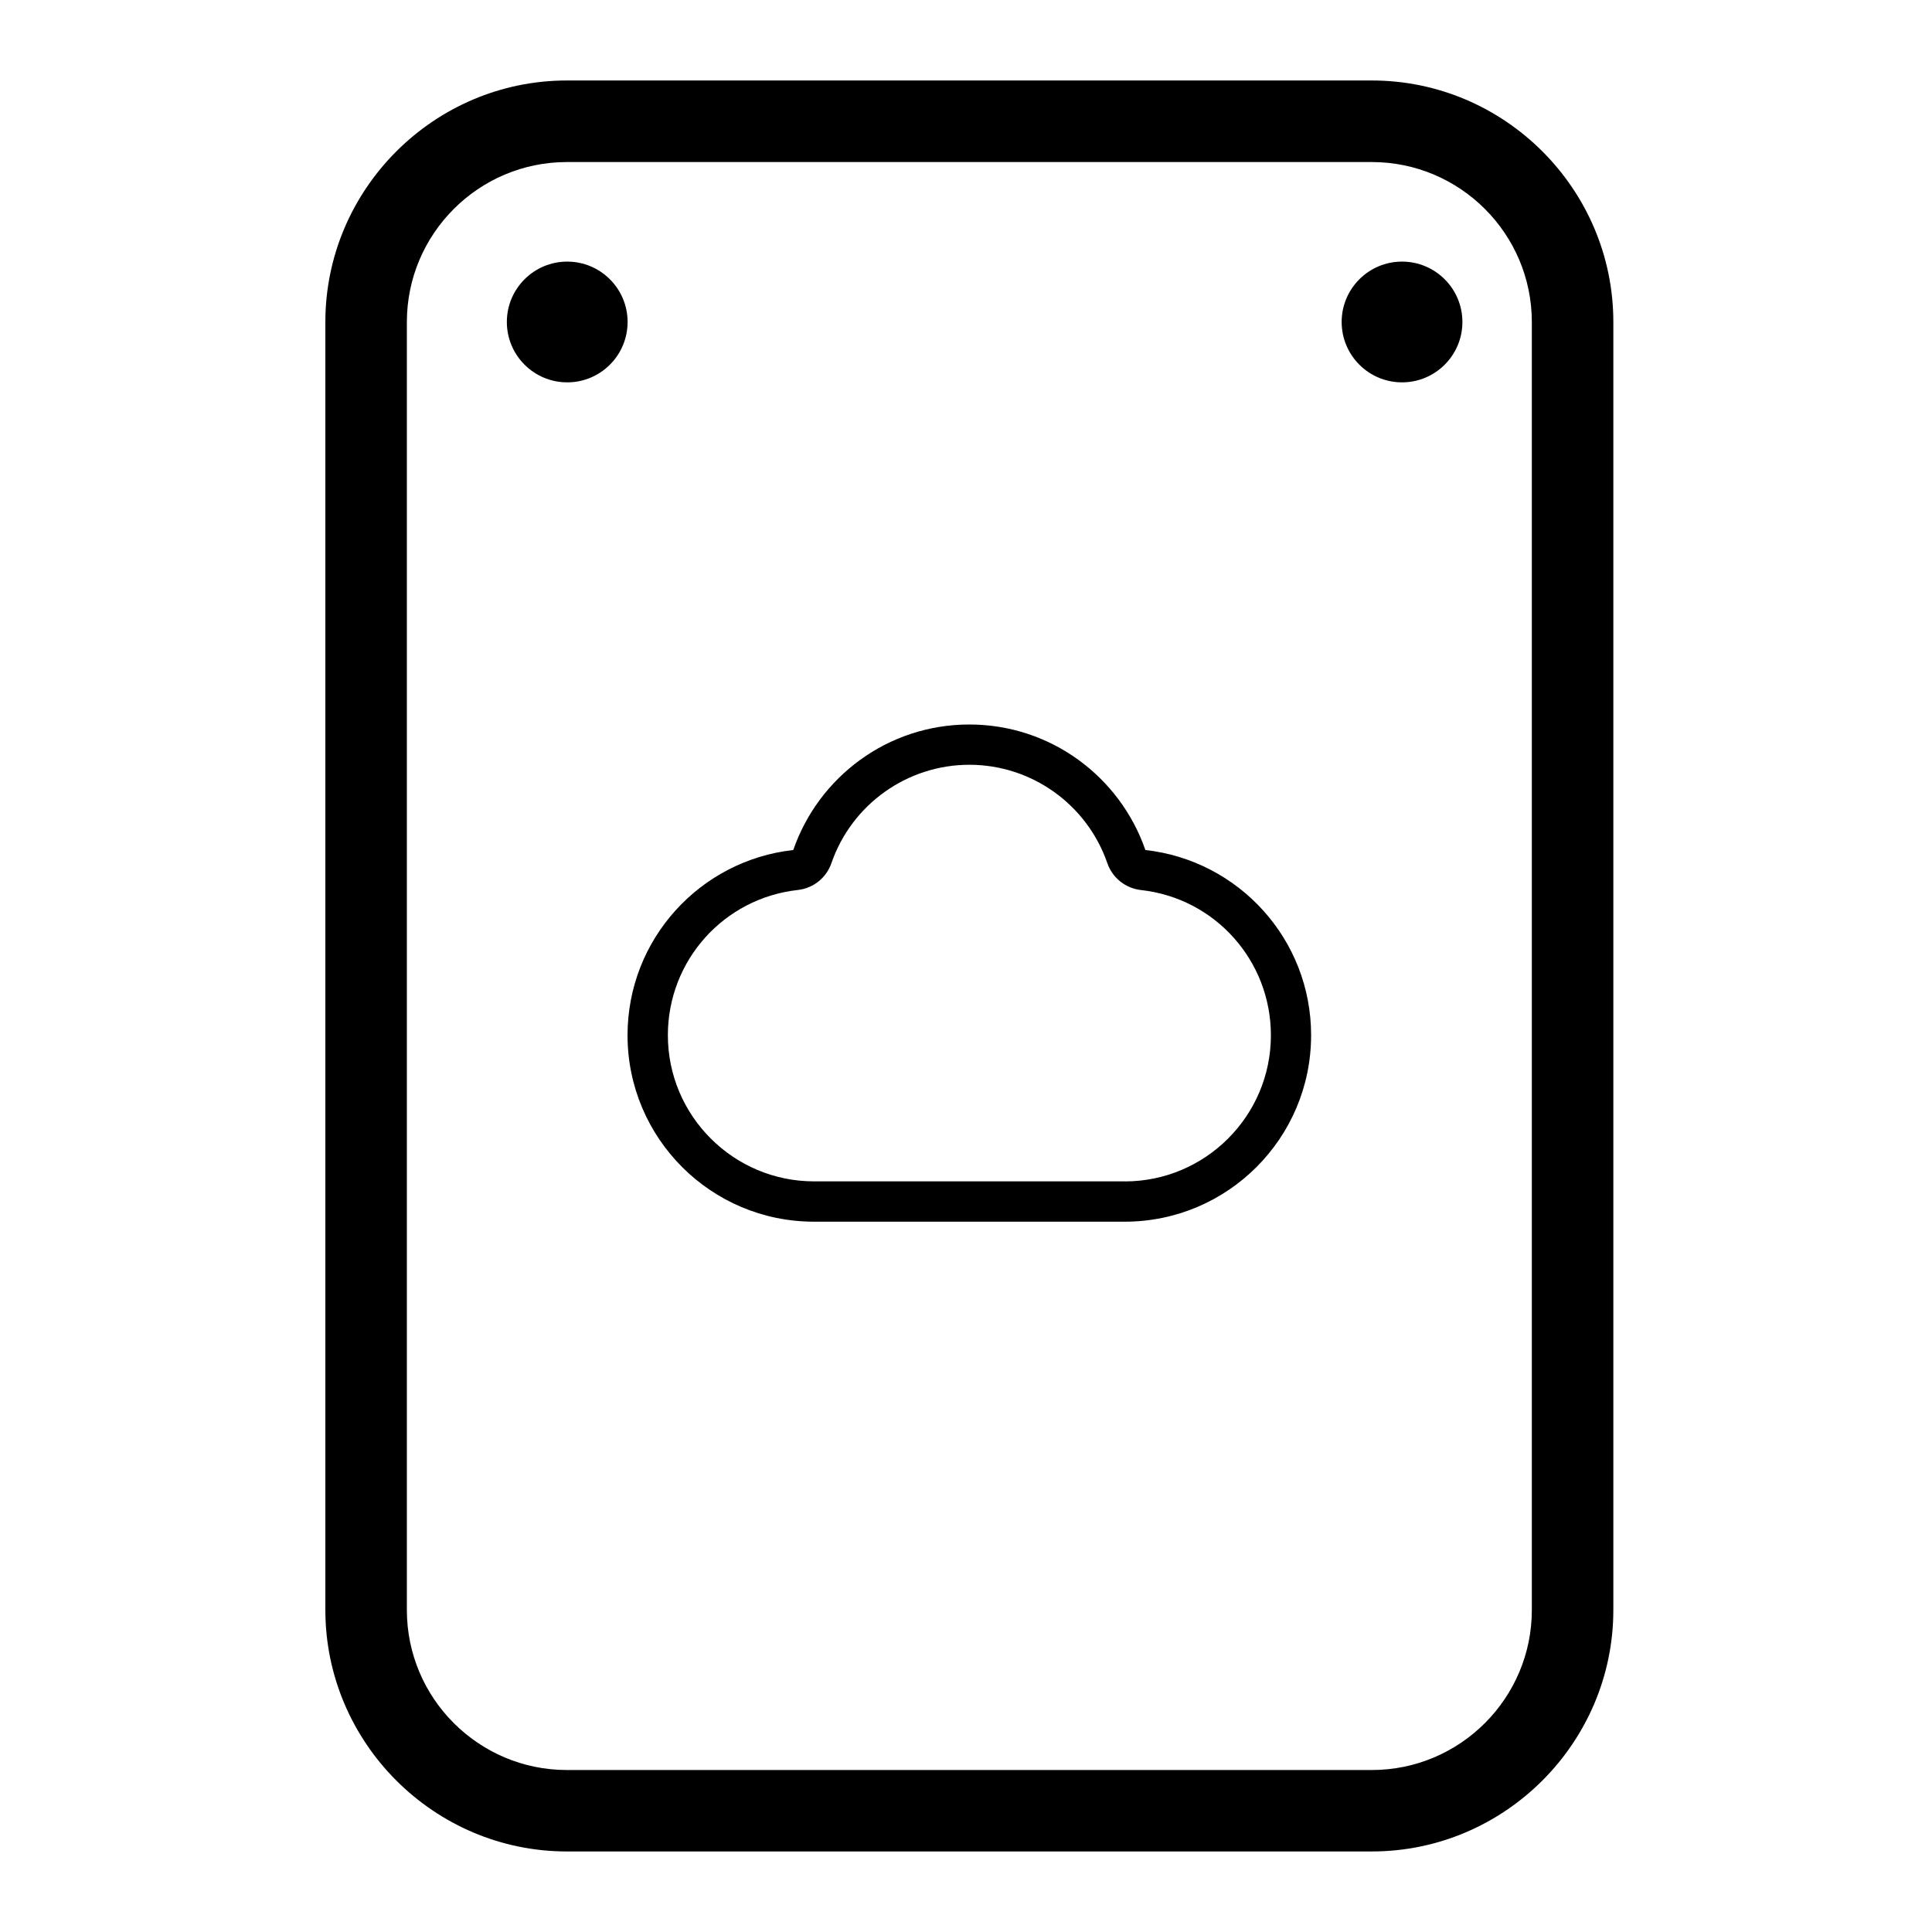 <!-- Generated by IcoMoon.io -->
<svg version="1.1" xmlns="http://www.w3.org/2000/svg" width="32" height="32" viewBox="0 0 32 32">
<path d="M22.722 1.333h-13.333c-2.2 0-4 1.8-4 4v21.333c0 2.2 1.8 4 4 4h13.333c2.2 0 4-1.8 4-4v-21.333c0-2.2-1.799-4-4-4zM25.372 26.667c0 1.461-1.189 2.65-2.65 2.65h-13.333c-1.461 0-2.65-1.189-2.65-2.65v-21.333c0-1.461 1.189-2.65 2.65-2.65h13.333c1.461 0 2.65 1.189 2.65 2.65v21.333zM9.395 4.333c-0.552 0-1 0.448-1 1s0.448 1 1 1c0.552 0 1-0.448 1-1s-0.448-1-1-1zM23.222 4.333c-0.552 0-1 0.448-1 1s0.448 1 1 1c0.552 0 1-0.448 1-1s-0.448-1-1-1zM18.971 14.079c-0.419-1.209-1.564-2.079-2.916-2.079s-2.497 0.869-2.916 2.079c-1.544 0.171-2.745 1.478-2.745 3.068 0 1.705 1.383 3.088 3.088 3.088h5.146c1.705 0 3.088-1.383 3.088-3.088 0.001-1.59-1.201-2.897-2.745-3.068zM18.629 19.567h-5.146c-1.335 0-2.421-1.086-2.421-2.421 0-1.235 0.925-2.269 2.152-2.405 0.256-0.028 0.473-0.201 0.557-0.445 0.337-0.975 1.256-1.629 2.285-1.629s1.948 0.655 2.285 1.63c0.084 0.243 0.301 0.416 0.557 0.445 1.227 0.135 2.152 1.169 2.152 2.405 0.001 1.335-1.085 2.421-2.421 2.421z"></path>
</svg>
